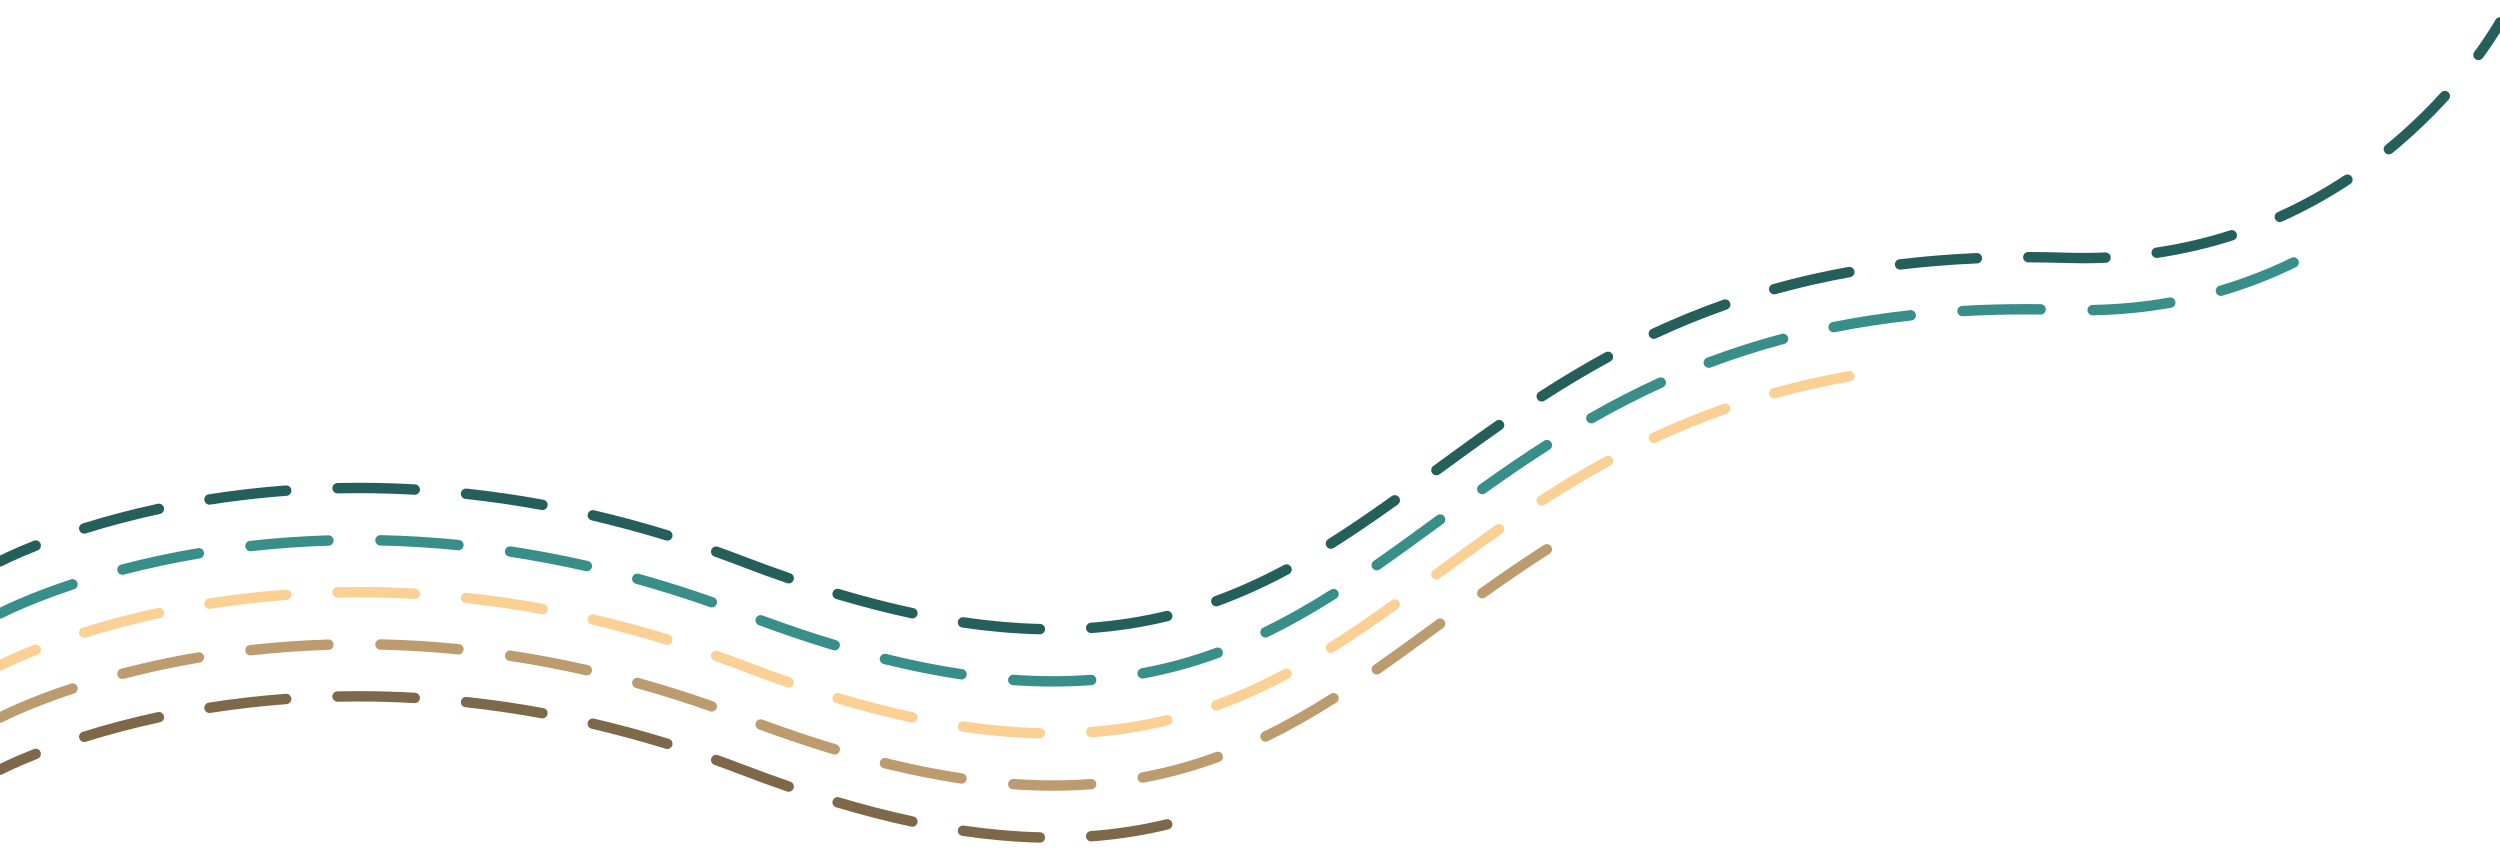 <?xml version="1.0" encoding="UTF-8"?><svg id="Layer_1" xmlns="http://www.w3.org/2000/svg" viewBox="0 0 1920 651"><defs><style>.cls-1{fill:#fbd094;}.cls-2{fill:#388f8a;}.cls-3{fill:#7e684a;}.cls-4{fill:#bc9c6f;}.cls-5{fill:#255f5c;}</style></defs><g><path class="cls-5" d="M0,435.14c-1.43,0-2.82-.77-3.54-2.13-1.03-1.95-.29-4.37,1.66-5.41,.4-.21,9.93-5.24,27.82-12.32,2.05-.81,4.38,.19,5.19,2.25,.81,2.05-.19,4.38-2.25,5.19-17.43,6.9-26.93,11.9-27.02,11.95-.6,.32-1.24,.47-1.87,.47Z"/><path class="cls-5" d="M798.63,487.17s-.06,0-.1,0c-19.04-.45-39.06-2.2-59.51-5.2-2.19-.32-3.7-2.35-3.38-4.54,.32-2.19,2.34-3.7,4.54-3.38,20.13,2.95,39.82,4.67,58.54,5.11,2.21,.05,3.96,1.89,3.9,4.09-.05,2.18-1.83,3.91-4,3.91Zm39.41-.95c-2.08,0-3.83-1.6-3.99-3.7-.16-2.2,1.49-4.12,3.69-4.28,19.67-1.46,39.08-4.49,57.72-9.01,2.16-.52,4.31,.8,4.83,2.94,.52,2.15-.8,4.31-2.94,4.83-19.06,4.62-38.92,7.72-59.02,9.21-.1,0-.2,.01-.3,.01Zm-137.32-11.25c-.28,0-.56-.03-.84-.09-18.5-3.96-37.91-8.96-57.71-14.86-2.12-.63-3.32-2.86-2.69-4.98,.63-2.12,2.86-3.32,4.98-2.69,19.59,5.84,38.8,10.78,57.1,14.7,2.16,.46,3.54,2.59,3.07,4.75-.4,1.88-2.06,3.16-3.91,3.16Zm233.41-9.27c-1.63,0-3.17-1.01-3.76-2.63-.75-2.08,.32-4.37,2.39-5.13,17.72-6.44,35.19-14.31,53.4-24.07,1.95-1.05,4.37-.31,5.41,1.64,1.04,1.95,.31,4.37-1.64,5.41-18.55,9.94-36.36,17.96-54.44,24.54-.45,.16-.91,.24-1.37,.24Zm-328.43-17.62c-.43,0-.87-.07-1.3-.22-11.6-3.99-23.6-8.37-35.67-13-6.64-2.55-13.38-5.04-20.04-7.41-2.08-.74-3.17-3.03-2.42-5.11,.74-2.08,3.03-3.16,5.11-2.42,6.71,2.39,13.51,4.91,20.21,7.48,11.99,4.6,23.91,8.94,35.42,12.9,2.09,.72,3.2,3,2.48,5.08-.57,1.66-2.12,2.7-3.78,2.7Zm416.44-26.59c-1.33,0-2.63-.66-3.39-1.87-1.18-1.87-.61-4.34,1.26-5.52,14.43-9.07,29.95-19.59,48.85-33.1,1.8-1.28,4.29-.87,5.58,.93,1.29,1.8,.87,4.3-.93,5.58-19.03,13.6-34.68,24.2-49.25,33.36-.66,.42-1.4,.61-2.12,.61Zm-509.62-6.26c-.39,0-.78-.06-1.18-.18-18.86-5.8-38.03-10.97-56.96-15.38-2.15-.5-3.49-2.65-2.99-4.8,.5-2.15,2.65-3.49,4.8-2.99,19.11,4.45,38.46,9.68,57.5,15.53,2.11,.65,3.3,2.89,2.65,5-.53,1.72-2.11,2.83-3.82,2.83Zm-447.82-5.37c-1.7,0-3.28-1.09-3.82-2.8-.66-2.11,.51-4.35,2.62-5.01,18.5-5.8,37.91-10.9,57.69-15.16,2.15-.46,4.29,.91,4.75,3.07,.46,2.16-.91,4.29-3.07,4.75-19.54,4.21-38.71,9.25-56.98,14.97-.4,.12-.8,.18-1.2,.18Zm351.9-18.13c-.24,0-.48-.02-.72-.07-19.37-3.55-39.01-6.4-58.37-8.48-2.2-.24-3.79-2.21-3.55-4.4,.24-2.2,2.22-3.78,4.4-3.55,19.55,2.1,39.39,4.98,58.96,8.56,2.17,.4,3.61,2.48,3.21,4.65-.35,1.93-2.04,3.28-3.93,3.28Zm-255.71-4.15c-1.94,0-3.64-1.41-3.95-3.38-.34-2.18,1.15-4.23,3.33-4.57,19.44-3.05,39.36-5.34,59.22-6.82,2.2-.16,4.12,1.49,4.29,3.69,.16,2.2-1.49,4.12-3.69,4.29-19.64,1.46-39.35,3.73-58.57,6.74-.21,.03-.42,.05-.62,.05Zm157.65-7.6c-.08,0-.15,0-.23,0-14.32-.81-28.8-1.22-43.04-1.22-5.28,0-10.64,.06-15.92,.17-.03,0-.06,0-.09,0-2.17,0-3.95-1.74-4-3.92-.05-2.21,1.71-4.04,3.92-4.08,5.33-.11,10.75-.17,16.09-.17,14.39,0,29.03,.41,43.49,1.23,2.21,.12,3.89,2.01,3.77,4.22-.12,2.13-1.88,3.77-3.99,3.77Zm784.63-14.91c-1.23,0-2.45-.57-3.23-1.64-1.3-1.78-.91-4.29,.87-5.59,15.5-11.32,31.52-23.03,48.18-34.66,1.81-1.26,4.31-.82,5.57,.99,1.26,1.81,.82,4.31-.99,5.57-16.59,11.58-32.58,23.26-48.04,34.56-.71,.52-1.54,.77-2.36,.77Zm80.88-56.68c-1.31,0-2.6-.65-3.36-1.83-1.2-1.85-.67-4.33,1.19-5.53,17.69-11.44,34.42-21.41,51.13-30.49,1.94-1.06,4.37-.34,5.42,1.61,1.05,1.94,.34,4.37-1.61,5.42-16.54,8.98-33.09,18.85-50.61,30.18-.67,.43-1.42,.64-2.17,.64Zm86.1-48.12c-1.51,0-2.95-.85-3.63-2.31-.93-2-.07-4.38,1.93-5.32,18.06-8.42,36.62-16,55.17-22.51,2.09-.73,4.37,.36,5.1,2.45,.73,2.08-.37,4.37-2.45,5.1-18.3,6.42-36.62,13.9-54.44,22.21-.55,.26-1.12,.38-1.69,.38Zm92.43-34.19c-1.75,0-3.36-1.16-3.85-2.93-.59-2.13,.65-4.33,2.78-4.93,18.77-5.23,38.31-9.68,58.06-13.23,2.17-.39,4.25,1.05,4.64,3.23,.39,2.17-1.06,4.25-3.23,4.64-19.5,3.5-38.79,7.9-57.32,13.06-.36,.1-.72,.15-1.08,.15Zm96.7-18.99c-2,0-3.72-1.49-3.97-3.52-.27-2.19,1.3-4.19,3.49-4.45,19.14-2.31,39.08-3.93,59.28-4.81,2.24-.09,4.08,1.62,4.17,3.82,.1,2.21-1.62,4.07-3.82,4.17-20,.87-39.73,2.47-58.67,4.76-.16,.02-.33,.03-.49,.03Zm140.41-4.88c-4.39,0-8.87-.07-13.32-.21-9.62-.31-19.25-.47-28.62-.49-2.21,0-4-1.8-3.99-4.01,0-2.21,1.79-3.99,4-3.99h0c9.44,.02,19.15,.19,28.86,.5,10.16,.33,20.31,.27,30.23-.16,2.23-.09,4.07,1.62,4.17,3.82,.1,2.21-1.62,4.07-3.82,4.17-5.78,.25-11.68,.38-17.52,.38Zm56.66-4.11c-1.95,0-3.66-1.43-3.95-3.41-.32-2.19,1.19-4.22,3.37-4.54,19.4-2.88,38.59-7.34,57.03-13.26,2.11-.68,4.36,.48,5.03,2.58s-.48,4.36-2.58,5.03c-18.86,6.06-38.47,10.62-58.31,13.56-.2,.03-.4,.04-.59,.04Zm94.56-27.56c-1.53,0-2.99-.88-3.65-2.36-.9-2.02,0-4.38,2.01-5.29,17.65-7.91,34.92-17.41,51.34-28.23,1.85-1.22,4.33-.71,5.54,1.14,1.22,1.84,.71,4.33-1.14,5.54-16.78,11.06-34.43,20.76-52.47,28.85-.53,.24-1.09,.35-1.63,.35Zm83.74-51.96c-1.16,0-2.31-.5-3.1-1.47-1.4-1.71-1.15-4.23,.57-5.63,15.04-12.29,29.36-25.89,42.55-40.4,1.49-1.64,4.02-1.75,5.65-.27,1.63,1.49,1.75,4.02,.27,5.65-13.46,14.8-28.07,28.67-43.41,41.21-.74,.61-1.64,.9-2.53,.9Z"/><path class="cls-5" d="M1903.49,46.21c-.82,0-1.65-.25-2.36-.77-1.78-1.31-2.17-3.81-.86-5.59,10.79-14.71,16.17-24.49,16.22-24.58,1.06-1.94,3.49-2.65,5.43-1.59,1.94,1.06,2.65,3.49,1.59,5.43-.23,.41-5.66,10.29-16.79,25.47-.78,1.07-2,1.64-3.23,1.64Z"/></g><path class="cls-2" d="M808.7,527.29c-10.03,0-20.4-.37-30.8-1.09-2.2-.15-3.87-2.06-3.71-4.27,.15-2.2,2.08-3.87,4.27-3.71,10.22,.71,20.4,1.07,30.25,1.07s19.57-.36,29.04-1.06c2.19-.17,4.12,1.49,4.28,3.69,.16,2.2-1.49,4.12-3.69,4.28-9.66,.72-19.63,1.08-29.63,1.08Zm-70.27-5.45c-.2,0-.39-.01-.59-.04-18.94-2.82-38.85-6.79-59.18-11.81-2.14-.53-3.45-2.7-2.92-4.84,.53-2.14,2.7-3.46,4.84-2.92,20.09,4.96,39.75,8.89,58.44,11.67,2.18,.33,3.69,2.36,3.37,4.55-.29,1.99-2,3.41-3.95,3.41Zm139.13-.7c-1.89,0-3.57-1.35-3.93-3.27-.4-2.17,1.03-4.26,3.2-4.66,19.48-3.61,38.12-8.73,57-15.66,2.07-.76,4.37,.3,5.13,2.38,.76,2.07-.3,4.37-2.38,5.13-19.31,7.08-38.38,12.32-58.3,16.01-.25,.05-.49,.07-.73,.07Zm-236.5-21.63c-.38,0-.77-.06-1.15-.17-18.34-5.52-37.55-11.97-57.09-19.17-2.07-.76-3.13-3.06-2.37-5.14,.76-2.07,3.06-3.13,5.14-2.37,19.39,7.15,38.45,13.55,56.63,19.02,2.12,.64,3.31,2.87,2.68,4.98-.52,1.73-2.11,2.85-3.83,2.85Zm330.87-9.87c-1.48,0-2.91-.83-3.6-2.25-.97-1.99-.14-4.38,1.85-5.35,16.59-8.06,33.54-17.6,51.8-29.17,1.87-1.18,4.34-.63,5.52,1.24,1.18,1.87,.63,4.34-1.24,5.52-18.52,11.73-35.72,21.42-52.58,29.61-.56,.27-1.16,.4-1.75,.4ZM0,475.14c-1.43,0-2.82-.77-3.54-2.13-1.03-1.95-.29-4.37,1.66-5.41,.82-.43,20.44-10.76,56.31-22.63,2.1-.69,4.36,.44,5.05,2.54s-.44,4.36-2.54,5.05c-35.16,11.65-54.88,22.01-55.08,22.11-.6,.32-1.24,.47-1.87,.47Zm546.68-8.63c-.44,0-.89-.07-1.33-.23-18.85-6.64-38.01-12.67-56.96-17.92-2.13-.59-3.38-2.79-2.79-4.92,.59-2.13,2.79-3.38,4.92-2.79,19.12,5.3,38.46,11.39,57.48,18.09,2.08,.73,3.18,3.02,2.44,5.1-.58,1.64-2.12,2.67-3.77,2.67Zm-452.62-25.06c-1.78,0-3.4-1.19-3.87-2.99-.56-2.14,.72-4.32,2.86-4.88,19.13-4.99,38.99-9.23,59.01-12.61,2.18-.37,4.24,1.1,4.61,3.28,.37,2.18-1.1,4.24-3.28,4.61-19.8,3.34-39.42,7.54-58.33,12.47-.34,.09-.68,.13-1.01,.13Zm356.63-2.72c-.29,0-.59-.03-.89-.1-19.45-4.41-39.18-8.14-58.65-11.09-2.18-.33-3.69-2.37-3.36-4.55,.33-2.19,2.36-3.69,4.55-3.36,19.67,2.97,39.59,6.74,59.23,11.19,2.15,.49,3.5,2.63,3.01,4.79-.42,1.86-2.07,3.12-3.9,3.12Zm606.65-.67c-1.26,0-2.51-.6-3.28-1.71-1.26-1.81-.82-4.31,.99-5.57,15.13-10.55,29.9-21.35,45.54-32.78l3.05-2.23c1.78-1.3,4.29-.91,5.59,.87,1.3,1.78,.91,4.29-.87,5.59l-3.05,2.23c-15.68,11.46-30.48,22.27-45.68,32.88-.7,.49-1.5,.72-2.29,.72Zm-864.99-14.69c-2.01,0-3.74-1.51-3.97-3.56-.25-2.2,1.33-4.17,3.53-4.42,19.8-2.22,40.04-3.66,60.16-4.27,2.22-.08,4.05,1.67,4.12,3.88s-1.67,4.05-3.88,4.12c-19.9,.61-39.93,2.03-59.52,4.22-.15,.02-.3,.03-.45,.03Zm159.72-.75c-.13,0-.27,0-.4-.02-19.81-1.98-39.85-3.21-59.56-3.64-2.21-.05-3.96-1.88-3.91-4.09,.05-2.21,1.93-3.98,4.09-3.91,19.92,.44,40.17,1.68,60.18,3.68,2.2,.22,3.8,2.18,3.58,4.38-.21,2.06-1.95,3.6-3.98,3.6Zm786.32-43.05c-1.25,0-2.48-.58-3.26-1.68-1.28-1.8-.86-4.3,.94-5.58,18.64-13.28,34.45-24.02,49.76-33.81,1.86-1.19,4.34-.65,5.52,1.22,1.19,1.86,.65,4.33-1.22,5.52-15.2,9.71-30.9,20.39-49.43,33.58-.7,.5-1.51,.74-2.32,.74Zm83.77-54.4c-1.39,0-2.74-.73-3.48-2.02-1.09-1.92-.43-4.36,1.49-5.46,18.1-10.33,35.65-19.33,53.64-27.51,2.01-.91,4.38-.03,5.3,1.99,.92,2.01,.03,4.38-1.98,5.3-17.77,8.08-35.1,16.97-52.99,27.18-.63,.36-1.31,.53-1.98,.53Zm90.18-42.66c-1.62,0-3.14-.99-3.74-2.59-.78-2.07,.27-4.37,2.33-5.15,18.64-7.02,37.96-13.21,57.41-18.38,2.13-.57,4.33,.7,4.89,2.84s-.7,4.33-2.84,4.89c-19.19,5.11-38.25,11.21-56.65,18.14-.46,.17-.94,.26-1.41,.26Zm95.91-27.28c-1.87,0-3.54-1.32-3.92-3.22-.43-2.17,.98-4.27,3.14-4.7,19.21-3.82,39.24-6.89,59.53-9.11,2.21-.24,4.17,1.34,4.41,3.54,.24,2.2-1.34,4.17-3.54,4.41-20.05,2.2-39.85,5.22-58.84,9-.26,.05-.53,.08-.78,.08Zm98.97-12.35c-2.1,0-3.87-1.64-3.99-3.77-.13-2.21,1.56-4.1,3.77-4.22,15.9-.91,32.38-1.37,48.98-1.37h.03c3.7,0,7.48,.02,11.21,.07,2.21,.03,3.98,1.84,3.95,4.05s-1.87,4.01-4.05,3.95c-3.7-.04-7.44-.07-11.11-.07h-.03c-16.45,0-32.77,.46-48.53,1.35-.08,0-.15,0-.23,0Zm99.93-.72c-2.17,0-3.96-1.74-4-3.93-.04-2.21,1.72-4.03,3.92-4.07,20.01-.37,39.85-2.28,58.99-5.68,2.18-.39,4.25,1.06,4.64,3.24s-1.06,4.25-3.24,4.64c-19.55,3.47-39.81,5.42-60.24,5.8-.03,0-.05,0-.08,0Zm98.51-14.88c-1.73,0-3.32-1.13-3.83-2.87-.62-2.12,.59-4.34,2.71-4.97,18.88-5.56,37.46-12.77,55.23-21.44,1.98-.97,4.38-.14,5.35,1.84,.97,1.99,.14,4.38-1.84,5.35-18.17,8.86-37.17,16.24-56.47,21.92-.38,.11-.76,.16-1.13,.16Z"/><g><path class="cls-1" d="M0,515.14c-1.43,0-2.82-.77-3.54-2.13-1.03-1.95-.29-4.37,1.66-5.41,.4-.21,9.93-5.24,27.82-12.32,2.05-.81,4.38,.19,5.19,2.25,.81,2.05-.19,4.38-2.25,5.19-17.43,6.9-26.93,11.9-27.02,11.95-.6,.32-1.24,.47-1.87,.47Z"/><path class="cls-1" d="M798.63,567.17s-.06,0-.1,0c-19.04-.45-39.06-2.2-59.51-5.2-2.19-.32-3.7-2.35-3.38-4.54s2.34-3.7,4.54-3.38c20.13,2.95,39.82,4.67,58.54,5.11,2.21,.05,3.96,1.89,3.9,4.09-.05,2.18-1.83,3.91-4,3.91Zm39.41-.95c-2.08,0-3.83-1.6-3.99-3.7-.16-2.2,1.49-4.12,3.69-4.28,19.67-1.46,39.08-4.49,57.72-9.01,2.16-.52,4.31,.8,4.83,2.94,.52,2.15-.8,4.31-2.94,4.83-19.06,4.62-38.92,7.72-59.02,9.21-.1,0-.2,.01-.3,.01Zm-137.32-11.25c-.28,0-.56-.03-.84-.09-18.5-3.96-37.91-8.96-57.71-14.86-2.12-.63-3.32-2.86-2.69-4.98,.63-2.12,2.86-3.32,4.98-2.69,19.59,5.84,38.8,10.78,57.1,14.7,2.16,.46,3.54,2.59,3.07,4.75-.4,1.88-2.06,3.16-3.91,3.16Zm233.41-9.27c-1.63,0-3.17-1.01-3.76-2.63-.75-2.08,.32-4.37,2.39-5.13,17.72-6.44,35.19-14.31,53.4-24.07,1.95-1.04,4.37-.31,5.41,1.64,1.04,1.95,.31,4.37-1.64,5.41-18.55,9.94-36.36,17.96-54.44,24.54-.45,.16-.91,.24-1.37,.24Zm-328.43-17.62c-.43,0-.87-.07-1.3-.22-11.6-3.99-23.6-8.37-35.67-13-6.64-2.55-13.38-5.04-20.04-7.41-2.08-.74-3.17-3.03-2.42-5.11,.74-2.08,3.03-3.16,5.11-2.42,6.71,2.39,13.51,4.91,20.21,7.48,11.99,4.6,23.91,8.94,35.42,12.9,2.09,.72,3.2,3,2.48,5.08-.57,1.66-2.12,2.7-3.78,2.7Zm416.44-26.59c-1.33,0-2.63-.66-3.39-1.87-1.18-1.87-.61-4.34,1.26-5.52,14.43-9.07,29.95-19.59,48.85-33.1,1.8-1.28,4.29-.87,5.58,.93,1.29,1.8,.87,4.3-.93,5.58-19.03,13.6-34.68,24.2-49.25,33.36-.66,.42-1.4,.61-2.12,.61Zm-509.62-6.26c-.39,0-.78-.06-1.18-.18-18.86-5.8-38.03-10.97-56.96-15.38-2.15-.5-3.49-2.65-2.99-4.8s2.65-3.49,4.8-2.99c19.11,4.45,38.46,9.68,57.5,15.53,2.11,.65,3.3,2.89,2.65,5-.53,1.72-2.11,2.83-3.82,2.83Zm-447.82-5.37c-1.7,0-3.28-1.09-3.82-2.8-.66-2.11,.51-4.35,2.62-5.01,18.5-5.8,37.91-10.9,57.69-15.16,2.15-.46,4.29,.91,4.75,3.07,.46,2.16-.91,4.29-3.07,4.75-19.54,4.21-38.71,9.25-56.98,14.97-.4,.12-.8,.18-1.2,.18Zm351.9-18.13c-.24,0-.48-.02-.72-.07-19.37-3.55-39.01-6.4-58.37-8.48-2.2-.24-3.79-2.21-3.55-4.4,.24-2.2,2.22-3.78,4.4-3.55,19.55,2.1,39.39,4.98,58.96,8.56,2.17,.4,3.61,2.48,3.21,4.65-.35,1.93-2.04,3.28-3.93,3.28Zm-255.71-4.15c-1.94,0-3.64-1.41-3.95-3.38-.34-2.18,1.15-4.23,3.33-4.57,19.44-3.05,39.36-5.34,59.22-6.82,2.2-.16,4.12,1.49,4.29,3.69,.16,2.2-1.49,4.12-3.69,4.29-19.64,1.46-39.35,3.73-58.57,6.74-.21,.03-.42,.05-.62,.05Zm157.65-7.6c-.08,0-.15,0-.23,0-14.32-.81-28.8-1.22-43.04-1.22-5.28,0-10.64,.06-15.92,.17-.03,0-.06,0-.09,0-2.17,0-3.95-1.74-4-3.92-.05-2.21,1.71-4.04,3.92-4.08,5.33-.11,10.75-.17,16.09-.17,14.39,0,29.03,.41,43.49,1.23,2.21,.12,3.89,2.01,3.77,4.22-.12,2.13-1.88,3.77-3.99,3.77Zm784.63-14.91c-1.23,0-2.45-.57-3.23-1.64-1.3-1.78-.91-4.29,.87-5.59,15.5-11.32,31.52-23.03,48.18-34.66,1.81-1.26,4.31-.82,5.57,.99,1.26,1.81,.82,4.31-.99,5.57-16.59,11.58-32.58,23.26-48.04,34.56-.71,.52-1.54,.77-2.36,.77Zm80.88-56.68c-1.31,0-2.6-.65-3.36-1.83-1.2-1.85-.67-4.33,1.19-5.53,17.69-11.44,34.42-21.41,51.13-30.49,1.94-1.06,4.37-.34,5.42,1.61,1.05,1.94,.34,4.37-1.61,5.42-16.54,8.98-33.09,18.85-50.61,30.18-.67,.43-1.42,.64-2.17,.64Zm86.1-48.12c-1.51,0-2.95-.85-3.63-2.31-.93-2-.07-4.38,1.93-5.32,18.06-8.42,36.62-16,55.17-22.51,2.09-.73,4.37,.37,5.1,2.45,.73,2.08-.37,4.37-2.45,5.1-18.3,6.42-36.62,13.9-54.44,22.21-.55,.26-1.12,.38-1.69,.38Zm92.43-34.19c-1.75,0-3.36-1.16-3.85-2.93-.59-2.13,.65-4.33,2.78-4.93,18.77-5.23,38.31-9.68,58.06-13.23,2.17-.39,4.25,1.05,4.64,3.23,.39,2.17-1.06,4.25-3.23,4.64-19.5,3.5-38.79,7.9-57.32,13.06-.36,.1-.72,.15-1.08,.15Z"/></g><path class="cls-4" d="M808.7,607.29c-10.03,0-20.4-.37-30.8-1.09-2.2-.15-3.87-2.06-3.71-4.27,.15-2.2,2.08-3.87,4.27-3.71,10.22,.71,20.4,1.07,30.25,1.07s19.57-.36,29.04-1.06c2.19-.16,4.12,1.49,4.28,3.69,.16,2.2-1.49,4.12-3.69,4.28-9.66,.72-19.63,1.08-29.63,1.08Zm-70.27-5.45c-.2,0-.39-.01-.59-.04-18.94-2.82-38.85-6.79-59.18-11.81-2.14-.53-3.45-2.7-2.92-4.84,.53-2.14,2.7-3.46,4.84-2.92,20.09,4.96,39.75,8.89,58.44,11.67,2.18,.33,3.69,2.36,3.37,4.55-.29,1.99-2,3.41-3.95,3.41Zm139.13-.7c-1.89,0-3.57-1.35-3.93-3.27-.4-2.17,1.03-4.26,3.2-4.66,19.48-3.61,38.12-8.73,57-15.66,2.07-.76,4.37,.3,5.13,2.38,.76,2.07-.3,4.37-2.38,5.13-19.31,7.08-38.38,12.32-58.3,16.01-.25,.05-.49,.07-.73,.07Zm-236.5-21.63c-.38,0-.77-.06-1.15-.17-18.34-5.52-37.55-11.97-57.09-19.17-2.07-.76-3.13-3.06-2.37-5.14,.76-2.07,3.06-3.13,5.14-2.37,19.39,7.15,38.45,13.55,56.63,19.02,2.12,.64,3.31,2.87,2.68,4.98-.52,1.73-2.11,2.85-3.83,2.85Zm330.87-9.87c-1.48,0-2.91-.83-3.6-2.25-.97-1.99-.14-4.38,1.85-5.35,16.59-8.06,33.54-17.6,51.8-29.17,1.87-1.18,4.34-.63,5.52,1.24,1.18,1.87,.63,4.34-1.24,5.52-18.52,11.73-35.72,21.42-52.58,29.61-.56,.27-1.16,.4-1.75,.4ZM0,555.14c-1.43,0-2.82-.77-3.54-2.13-1.03-1.95-.29-4.37,1.66-5.41,.82-.43,20.44-10.76,56.31-22.63,2.1-.7,4.36,.44,5.05,2.54s-.44,4.36-2.54,5.05c-35.16,11.65-54.88,22.01-55.08,22.11-.6,.32-1.24,.47-1.87,.47Zm546.68-8.63c-.44,0-.89-.07-1.33-.23-18.85-6.64-38.01-12.67-56.96-17.92-2.13-.59-3.38-2.79-2.79-4.92,.59-2.13,2.79-3.38,4.92-2.79,19.12,5.3,38.46,11.39,57.48,18.09,2.08,.73,3.18,3.02,2.44,5.1-.58,1.64-2.12,2.67-3.77,2.67Zm-452.62-25.06c-1.78,0-3.4-1.19-3.87-2.99-.56-2.14,.72-4.32,2.86-4.88,19.13-4.99,38.99-9.23,59.01-12.61,2.18-.37,4.24,1.1,4.61,3.28,.37,2.18-1.1,4.24-3.28,4.61-19.8,3.34-39.42,7.54-58.33,12.47-.34,.09-.68,.13-1.01,.13Zm356.63-2.72c-.29,0-.59-.03-.89-.1-19.45-4.41-39.18-8.14-58.65-11.09-2.18-.33-3.69-2.37-3.36-4.55,.33-2.19,2.36-3.69,4.55-3.36,19.67,2.97,39.59,6.74,59.23,11.19,2.15,.49,3.5,2.63,3.01,4.79-.42,1.86-2.07,3.12-3.9,3.12Zm606.65-.67c-1.26,0-2.51-.6-3.28-1.71-1.26-1.81-.82-4.31,.99-5.57,15.13-10.55,29.9-21.35,45.54-32.78l3.05-2.23c1.78-1.3,4.29-.91,5.59,.87,1.3,1.78,.91,4.29-.87,5.59l-3.05,2.23c-15.68,11.46-30.48,22.27-45.68,32.88-.7,.49-1.5,.72-2.29,.72Zm-864.99-14.69c-2.01,0-3.74-1.51-3.97-3.56-.25-2.2,1.33-4.17,3.53-4.42,19.8-2.22,40.04-3.66,60.16-4.27,2.22-.07,4.05,1.67,4.12,3.88s-1.67,4.05-3.88,4.12c-19.9,.61-39.93,2.03-59.52,4.22-.15,.02-.3,.03-.45,.03Zm159.72-.75c-.13,0-.27,0-.4-.02-19.81-1.98-39.85-3.21-59.56-3.64-2.21-.05-3.96-1.88-3.91-4.09,.05-2.18,1.83-3.91,4-3.91,.03,0,.06,0,.09,0,19.92,.44,40.17,1.68,60.18,3.68,2.2,.22,3.8,2.18,3.58,4.38-.21,2.06-1.95,3.6-3.98,3.6Zm786.32-43.05c-1.25,0-2.48-.58-3.26-1.68-1.28-1.8-.86-4.3,.94-5.58,18.64-13.28,34.45-24.02,49.76-33.81,1.86-1.19,4.33-.65,5.52,1.22,1.19,1.86,.65,4.33-1.22,5.52-15.2,9.72-30.9,20.39-49.43,33.58-.7,.5-1.51,.74-2.32,.74Z"/><g><path class="cls-3" d="M0,595.14c-1.43,0-2.82-.77-3.54-2.13-1.03-1.95-.29-4.37,1.66-5.41,.4-.21,9.93-5.24,27.82-12.32,2.05-.81,4.38,.19,5.19,2.25,.81,2.05-.19,4.38-2.25,5.19-17.43,6.9-26.93,11.9-27.02,11.95-.6,.32-1.24,.47-1.87,.47Z"/><path class="cls-3" d="M798.62,647.17s-.06,0-.1,0c-19.04-.45-39.06-2.2-59.51-5.2-2.19-.32-3.7-2.35-3.38-4.54,.32-2.19,2.34-3.7,4.54-3.38,20.12,2.95,39.82,4.67,58.54,5.12,2.21,.05,3.96,1.89,3.9,4.09-.05,2.18-1.83,3.91-4,3.91Zm39.41-.95c-2.08,0-3.83-1.6-3.99-3.7-.16-2.2,1.49-4.12,3.69-4.28,19.67-1.46,39.08-4.49,57.72-9.01,2.16-.52,4.31,.8,4.83,2.94,.52,2.15-.8,4.31-2.94,4.83-19.06,4.62-38.92,7.72-59.02,9.21-.1,0-.2,.01-.3,.01Zm-137.32-11.25c-.28,0-.56-.03-.84-.09-18.5-3.96-37.91-8.96-57.71-14.86-2.12-.63-3.32-2.86-2.69-4.98s2.86-3.32,4.98-2.69c19.59,5.84,38.8,10.78,57.1,14.7,2.16,.46,3.54,2.59,3.07,4.75-.4,1.88-2.06,3.16-3.91,3.16Zm-95.03-26.88c-.43,0-.87-.07-1.3-.22-11.62-4-23.62-8.37-35.67-13-6.64-2.54-13.38-5.04-20.04-7.41-2.08-.74-3.17-3.03-2.42-5.11,.74-2.08,3.03-3.16,5.11-2.42,6.72,2.4,13.52,4.91,20.21,7.48,11.97,4.59,23.88,8.93,35.42,12.9,2.09,.72,3.2,3,2.48,5.08-.57,1.66-2.12,2.7-3.78,2.7Zm-93.18-32.85c-.39,0-.78-.06-1.18-.18-18.86-5.8-38.03-10.97-56.96-15.38-2.15-.5-3.49-2.65-2.99-4.8s2.65-3.49,4.8-2.99c19.11,4.45,38.46,9.68,57.5,15.53,2.11,.65,3.3,2.89,2.65,5-.53,1.72-2.11,2.83-3.82,2.83Zm-447.82-5.37c-1.7,0-3.28-1.09-3.82-2.8-.66-2.11,.51-4.35,2.62-5.01,18.5-5.8,37.91-10.9,57.69-15.16,2.15-.46,4.29,.91,4.75,3.07,.46,2.16-.91,4.29-3.07,4.75-19.54,4.21-38.71,9.25-56.98,14.97-.4,.12-.8,.18-1.2,.18Zm351.9-18.13c-.24,0-.48-.02-.72-.07-19.37-3.55-39.01-6.4-58.37-8.48-2.2-.24-3.79-2.21-3.55-4.4,.24-2.2,2.2-3.79,4.41-3.55,19.55,2.1,39.39,4.98,58.96,8.56,2.17,.4,3.61,2.48,3.21,4.65-.35,1.93-2.04,3.28-3.93,3.28Zm-255.71-4.15c-1.94,0-3.64-1.41-3.95-3.38-.34-2.18,1.15-4.23,3.33-4.57,19.44-3.05,39.36-5.34,59.22-6.82,2.2-.16,4.12,1.49,4.29,3.69,.16,2.2-1.49,4.12-3.69,4.29-19.64,1.46-39.35,3.73-58.57,6.74-.21,.03-.42,.05-.62,.05Zm157.65-7.6c-.08,0-.15,0-.23,0-14.32-.81-28.8-1.22-43.04-1.22-5.29,0-10.65,.06-15.92,.17-2.18,.05-4.04-1.71-4.08-3.91-.05-2.21,1.71-4.04,3.92-4.08,5.33-.11,10.74-.17,16.09-.17,14.39,0,29.03,.41,43.49,1.23,2.21,.12,3.89,2.01,3.77,4.22-.12,2.13-1.88,3.77-3.99,3.77Z"/></g></svg>
